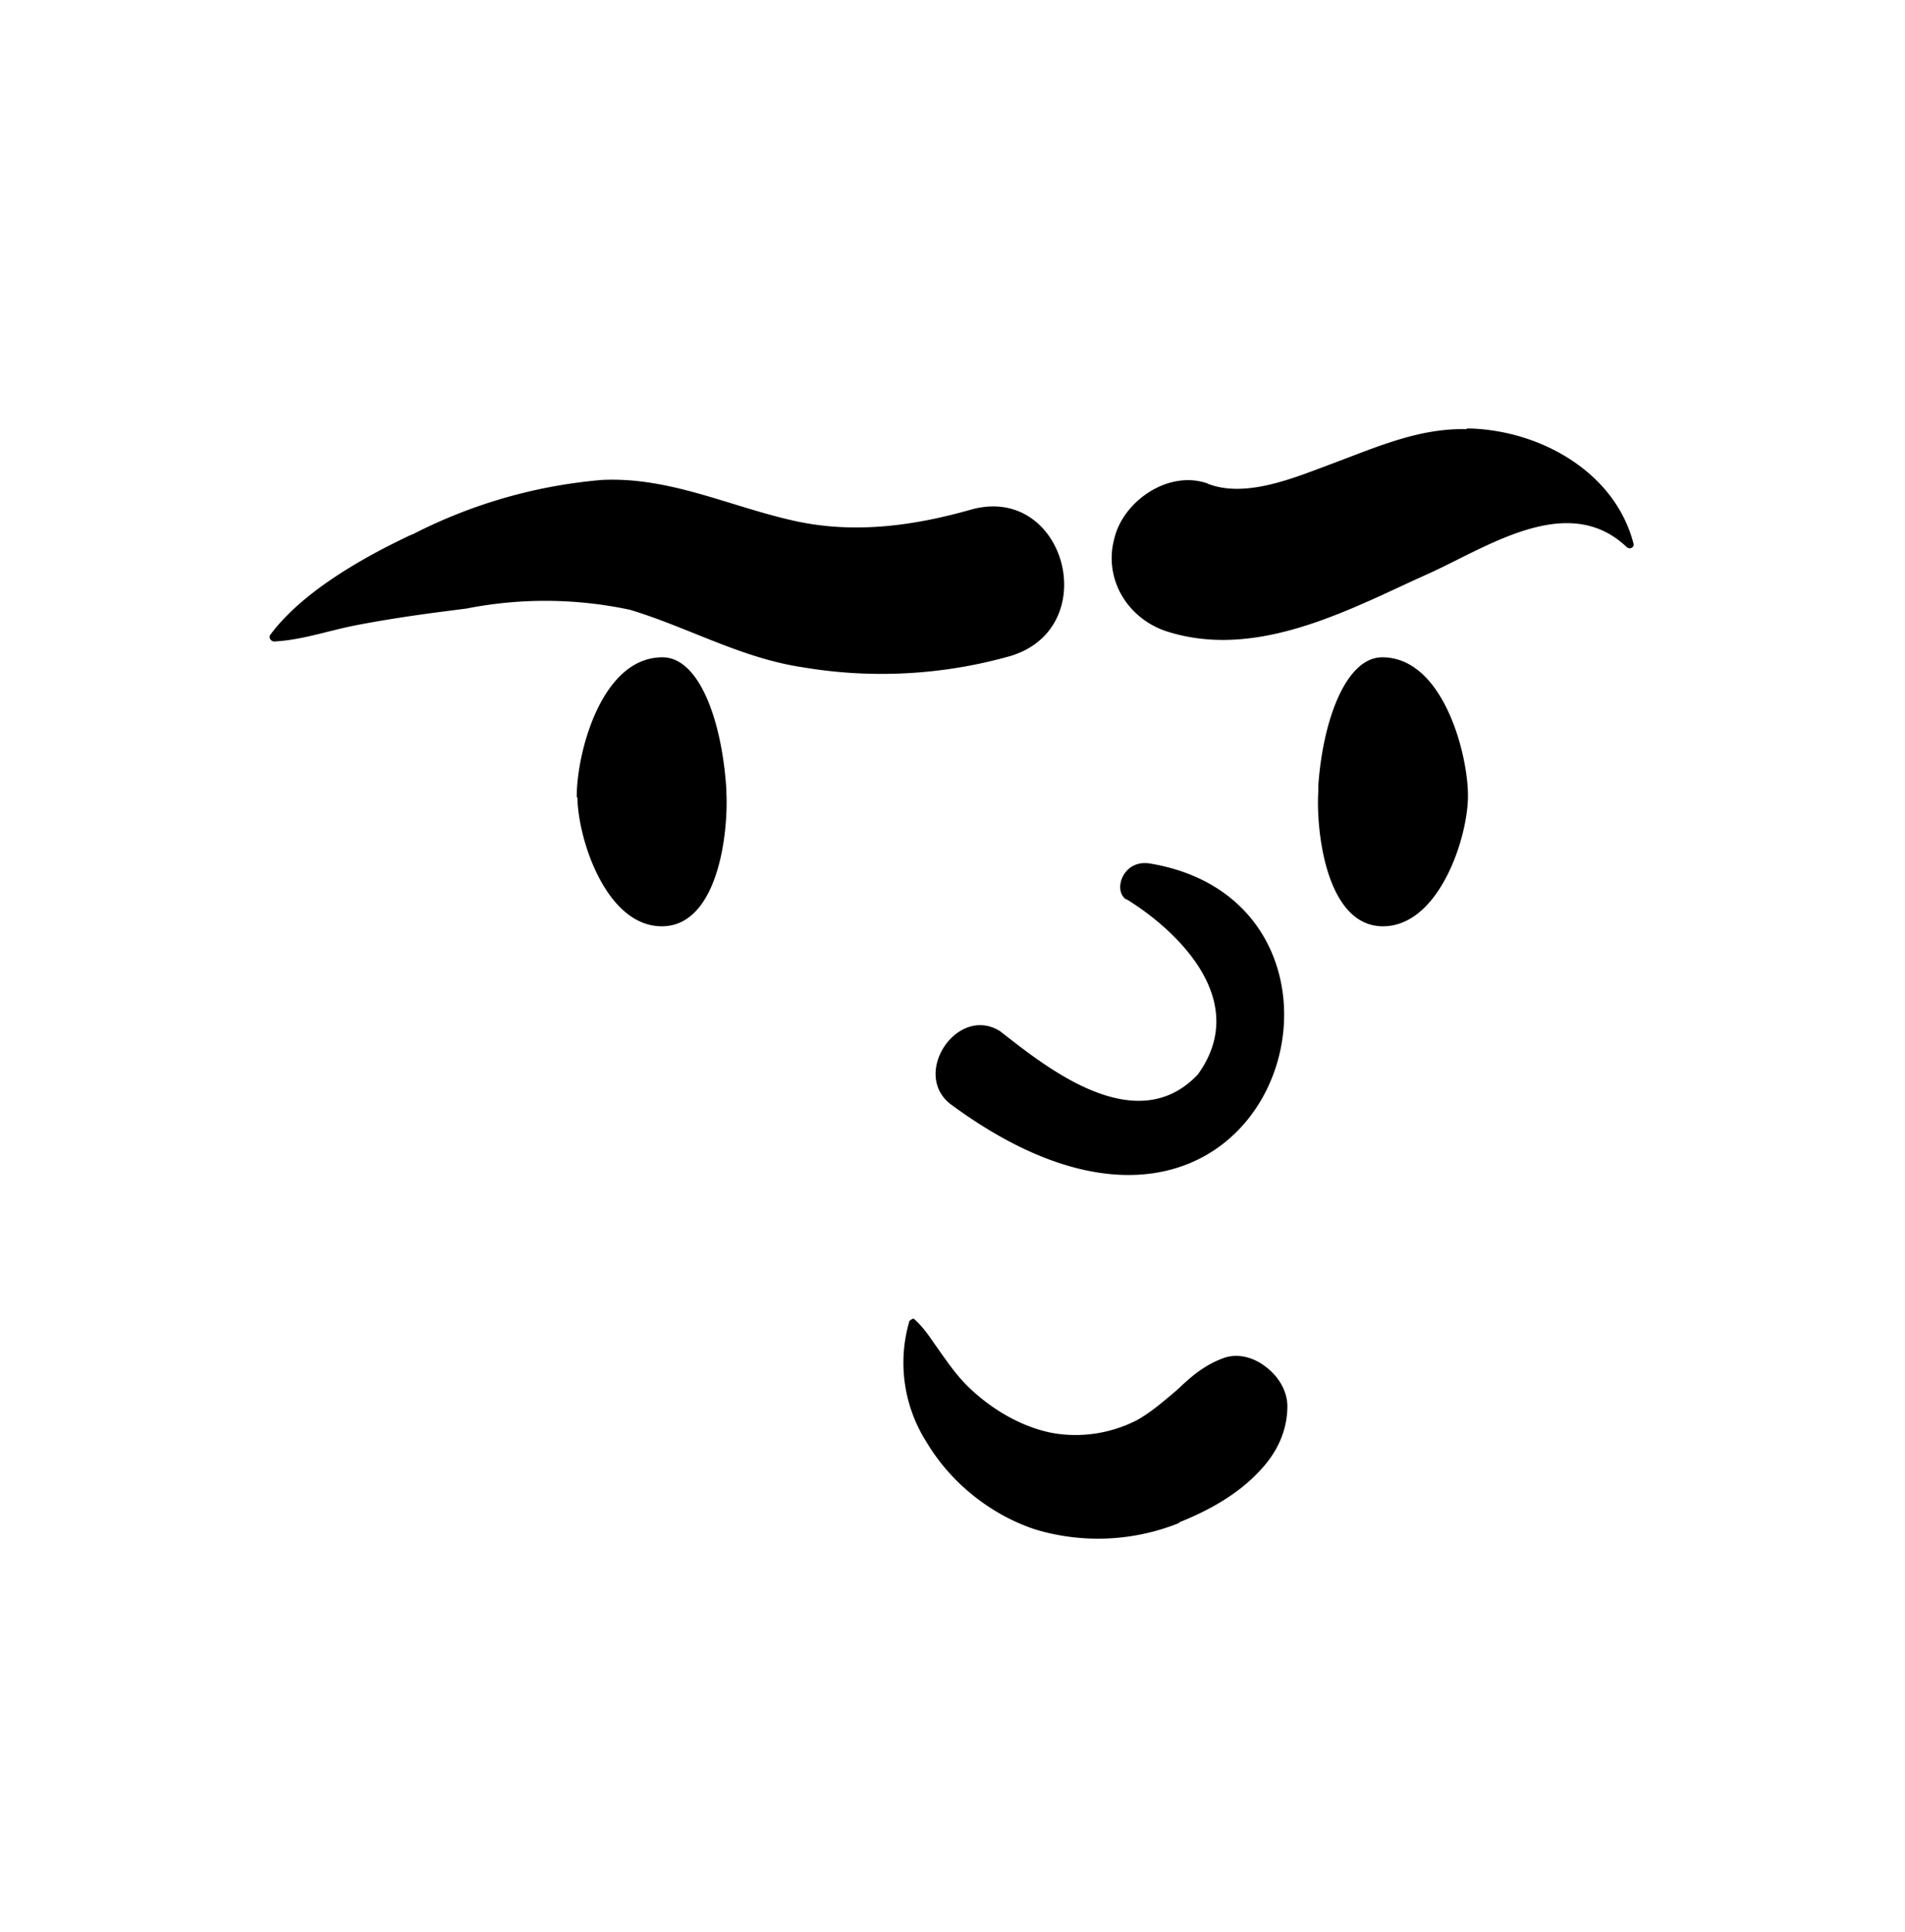 <svg xmlns:dc="http://purl.org/dc/elements/1.1/" xmlns:cc="http://creativecommons.org/ns#" xmlns:rdf="http://www.w3.org/1999/02/22-rdf-syntax-ns#" xmlns:svg="http://www.w3.org/2000/svg" xmlns="http://www.w3.org/2000/svg" viewBox="0 0 289 293" fill="none" shape-rendering="auto"><path fill-rule="evenodd" clip-rule="evenodd" d="M178.9 231a33 33 0 0 1-21.8 1c-6.7-2.2-12.8-7-16.5-13.2a22.4 22.4 0 0 1-2.7-18.2c0-.3.4-.5.7-.6 1.6 1.4 2.5 2.9 3.5 4.3 1.7 2.4 3.3 4.8 5.6 6.8 3.3 3 7.7 5.5 12.2 6.3 4.3.7 8.7 0 12.6-2 2.3-1.3 4.2-3 6.1-4.6 2-1.9 4-3.7 7-4.8 2.2-.8 4.6-.1 6.4 1.3 2 1.5 3.4 3.8 3.3 6.3-.1 3.8-1.8 7-4.2 9.5-3.3 3.6-7.9 6.1-12.2 7.8Zm-8-94.6c7.5 4.6 19 15.3 10.8 26.6-9.5 10-23.3-1.4-30-6.6-6.4-4-13.4 6.3-7.6 11 49 36.3 69-29.8 30.5-36.4-4.2-.8-5.8 4-3.8 5.4ZM91.3 72.8c10.3-.5 19.3 4 29.2 6.2 9 2 18 .8 26.8-1.7 14.3-4 20.2 17.9 6 22.2a71.8 71.8 0 0 1-31.6 1.7c-9.3-1.4-17.2-6-26.1-8.7a61.6 61.6 0 0 0-24.8-.2l-3.1.4c-4.7.6-9.4 1.3-14 2.2-4 .8-8 2.2-12.1 2.4-.5 0-.9-.6-.6-1 4.8-6.5 14-11.7 21.2-15.1l.5-.2a77 77 0 0 1 28.6-8.2Zm-3.8 48.1v-.2c0-6.4 3.7-21 13-21 5.7 0 9.1 10 9.7 20.2v.4c.3 6.4-1.4 20.2-9.8 20.2S87.7 127.4 87.6 121Zm135.2 0v-.2c0-6.4-3.8-21-13-21-5.5 0-9 9.5-9.7 19.4v.8c-.4 6.1 1.2 20.6 9.8 20.6 8.4 0 12.8-13.1 12.9-19.6Zm-.2-55.9h.7c10.7.4 21.8 6.7 24.6 17.4.2.6-.5 1-1 .6-8.7-8.3-20.6-.4-29.4 3.7l-3.3 1.5c-11.4 5.3-24.3 11.6-37 7.6-6-1.9-9.8-8-8-14.3 1.4-5.5 8.1-10.2 14-8.2l.2.1c4.7 1.8 10.5 0 15.4-1.8l4-1.5c6.4-2.4 12.8-5.2 19.8-5Z" fill="#000"/></svg>